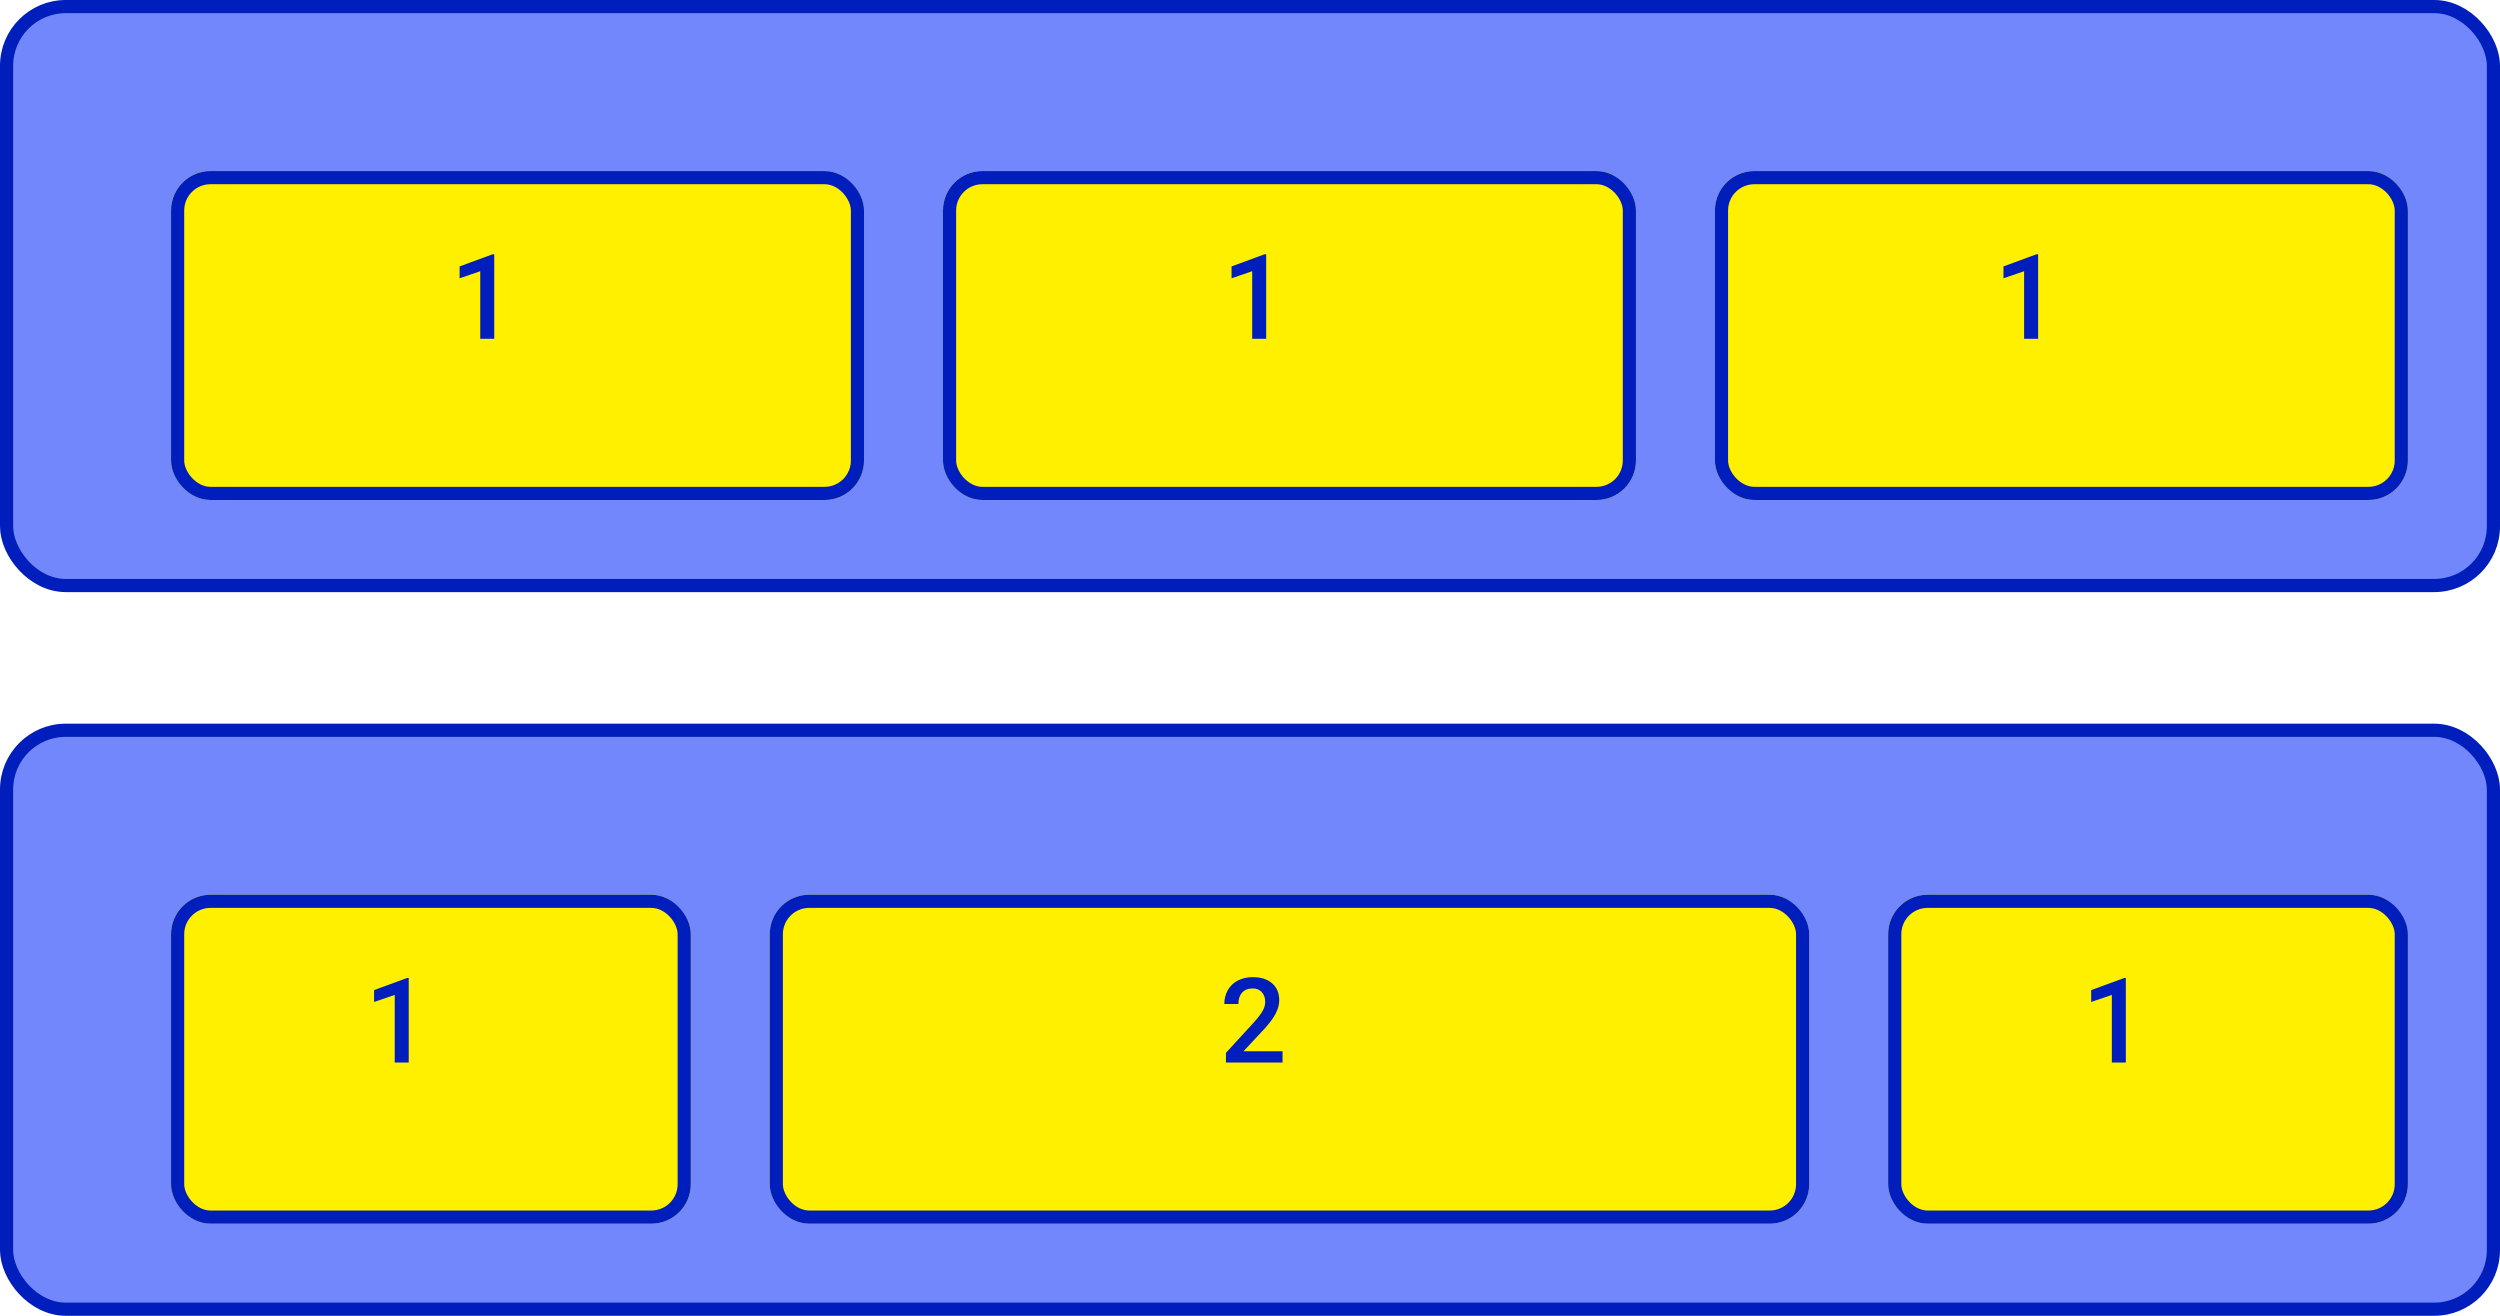 <svg width="380" height="200" viewBox="0 0 380 200" fill="none" xmlns="http://www.w3.org/2000/svg">
<rect x="1" y="1" width="378" height="88" rx="9" fill="#7187FB" stroke="#001EBB" stroke-width="2"/>
<g filter="url(#filter0_d)">
<rect x="20" y="20" width="105.333" height="50" rx="6" fill="#FFF000"/>
<rect x="21" y="21" width="103.333" height="48" rx="5" stroke="#001EBB" stroke-width="2"/>
</g>
<path d="M75.126 51.5H72.999V41.226L69.861 42.298V40.496L74.853 38.659H75.126V51.5Z" fill="#001EBB"/>
<g filter="url(#filter1_d)">
<rect x="137.333" y="20" width="105.333" height="50" rx="6" fill="#FFF000"/>
<rect x="138.333" y="21" width="103.333" height="48" rx="5" stroke="#001EBB" stroke-width="2"/>
</g>
<path d="M192.459 51.5H190.333V41.226L187.195 42.298V40.496L192.187 38.659H192.459V51.5Z" fill="#001EBB"/>
<g filter="url(#filter2_d)">
<rect x="254.667" y="20" width="105.333" height="50" rx="6" fill="#FFF000"/>
<rect x="255.667" y="21" width="103.333" height="48" rx="5" stroke="#001EBB" stroke-width="2"/>
</g>
<path d="M309.792 51.5H307.666V41.226L304.528 42.298V40.496L309.52 38.659H309.792V51.5Z" fill="#001EBB"/>
<rect x="1" y="111" width="378" height="88" rx="9" fill="#7187FB" stroke="#001EBB" stroke-width="2"/>
<g filter="url(#filter3_d)">
<rect x="20" y="130" width="79" height="50" rx="6" fill="#FFF000"/>
<rect x="21" y="131" width="77" height="48" rx="5" stroke="#001EBB" stroke-width="2"/>
</g>
<path d="M62.126 161.5H59.999V151.226L56.861 152.298V150.496L61.853 148.659H62.126V161.5Z" fill="#001EBB"/>
<g filter="url(#filter4_d)">
<rect x="111" y="130" width="158" height="50" rx="6" fill="#FFF000"/>
<rect x="112" y="131" width="156" height="48" rx="5" stroke="#001EBB" stroke-width="2"/>
</g>
<path d="M194.947 161.5H186.343V160.032L190.605 155.383C191.221 154.697 191.657 154.126 191.915 153.669C192.179 153.206 192.311 152.743 192.311 152.28C192.311 151.671 192.138 151.179 191.792 150.804C191.452 150.429 190.992 150.241 190.412 150.241C189.721 150.241 189.185 150.452 188.804 150.874C188.423 151.296 188.232 151.873 188.232 152.605H186.097C186.097 151.826 186.272 151.126 186.624 150.505C186.981 149.878 187.488 149.392 188.145 149.046C188.807 148.7 189.568 148.527 190.43 148.527C191.672 148.527 192.65 148.841 193.365 149.468C194.086 150.089 194.446 150.95 194.446 152.052C194.446 152.69 194.265 153.361 193.901 154.064C193.544 154.762 192.955 155.556 192.135 156.446L189.006 159.795H194.947V161.5Z" fill="#001EBB"/>
<g filter="url(#filter5_d)">
<rect x="281" y="130" width="79" height="50" rx="6" fill="#FFF000"/>
<rect x="282" y="131" width="77" height="48" rx="5" stroke="#001EBB" stroke-width="2"/>
</g>
<path d="M323.126 161.5H320.999V151.226L317.861 152.298V150.496L322.854 148.659H323.126V161.5Z" fill="#001EBB"/>
<defs>
<filter id="filter0_d" x="20" y="20" width="111.333" height="56" filterUnits="userSpaceOnUse" color-interpolation-filters="sRGB">
<feFlood flood-opacity="0" result="BackgroundImageFix"/>
<feColorMatrix in="SourceAlpha" type="matrix" values="0 0 0 0 0 0 0 0 0 0 0 0 0 0 0 0 0 0 127 0"/>
<feOffset dx="6" dy="6"/>
<feColorMatrix type="matrix" values="0 0 0 0 0 0 0 0 0 0 0 0 0 0 0 0 0 0 0.15 0"/>
<feBlend mode="normal" in2="BackgroundImageFix" result="effect1_dropShadow"/>
<feBlend mode="normal" in="SourceGraphic" in2="effect1_dropShadow" result="shape"/>
</filter>
<filter id="filter1_d" x="137.333" y="20" width="111.333" height="56" filterUnits="userSpaceOnUse" color-interpolation-filters="sRGB">
<feFlood flood-opacity="0" result="BackgroundImageFix"/>
<feColorMatrix in="SourceAlpha" type="matrix" values="0 0 0 0 0 0 0 0 0 0 0 0 0 0 0 0 0 0 127 0"/>
<feOffset dx="6" dy="6"/>
<feColorMatrix type="matrix" values="0 0 0 0 0 0 0 0 0 0 0 0 0 0 0 0 0 0 0.15 0"/>
<feBlend mode="normal" in2="BackgroundImageFix" result="effect1_dropShadow"/>
<feBlend mode="normal" in="SourceGraphic" in2="effect1_dropShadow" result="shape"/>
</filter>
<filter id="filter2_d" x="254.667" y="20" width="111.333" height="56" filterUnits="userSpaceOnUse" color-interpolation-filters="sRGB">
<feFlood flood-opacity="0" result="BackgroundImageFix"/>
<feColorMatrix in="SourceAlpha" type="matrix" values="0 0 0 0 0 0 0 0 0 0 0 0 0 0 0 0 0 0 127 0"/>
<feOffset dx="6" dy="6"/>
<feColorMatrix type="matrix" values="0 0 0 0 0 0 0 0 0 0 0 0 0 0 0 0 0 0 0.15 0"/>
<feBlend mode="normal" in2="BackgroundImageFix" result="effect1_dropShadow"/>
<feBlend mode="normal" in="SourceGraphic" in2="effect1_dropShadow" result="shape"/>
</filter>
<filter id="filter3_d" x="20" y="130" width="85" height="56" filterUnits="userSpaceOnUse" color-interpolation-filters="sRGB">
<feFlood flood-opacity="0" result="BackgroundImageFix"/>
<feColorMatrix in="SourceAlpha" type="matrix" values="0 0 0 0 0 0 0 0 0 0 0 0 0 0 0 0 0 0 127 0"/>
<feOffset dx="6" dy="6"/>
<feColorMatrix type="matrix" values="0 0 0 0 0 0 0 0 0 0 0 0 0 0 0 0 0 0 0.15 0"/>
<feBlend mode="normal" in2="BackgroundImageFix" result="effect1_dropShadow"/>
<feBlend mode="normal" in="SourceGraphic" in2="effect1_dropShadow" result="shape"/>
</filter>
<filter id="filter4_d" x="111" y="130" width="164" height="56" filterUnits="userSpaceOnUse" color-interpolation-filters="sRGB">
<feFlood flood-opacity="0" result="BackgroundImageFix"/>
<feColorMatrix in="SourceAlpha" type="matrix" values="0 0 0 0 0 0 0 0 0 0 0 0 0 0 0 0 0 0 127 0"/>
<feOffset dx="6" dy="6"/>
<feColorMatrix type="matrix" values="0 0 0 0 0 0 0 0 0 0 0 0 0 0 0 0 0 0 0.15 0"/>
<feBlend mode="normal" in2="BackgroundImageFix" result="effect1_dropShadow"/>
<feBlend mode="normal" in="SourceGraphic" in2="effect1_dropShadow" result="shape"/>
</filter>
<filter id="filter5_d" x="281" y="130" width="85" height="56" filterUnits="userSpaceOnUse" color-interpolation-filters="sRGB">
<feFlood flood-opacity="0" result="BackgroundImageFix"/>
<feColorMatrix in="SourceAlpha" type="matrix" values="0 0 0 0 0 0 0 0 0 0 0 0 0 0 0 0 0 0 127 0"/>
<feOffset dx="6" dy="6"/>
<feColorMatrix type="matrix" values="0 0 0 0 0 0 0 0 0 0 0 0 0 0 0 0 0 0 0.15 0"/>
<feBlend mode="normal" in2="BackgroundImageFix" result="effect1_dropShadow"/>
<feBlend mode="normal" in="SourceGraphic" in2="effect1_dropShadow" result="shape"/>
</filter>
</defs>
</svg>
